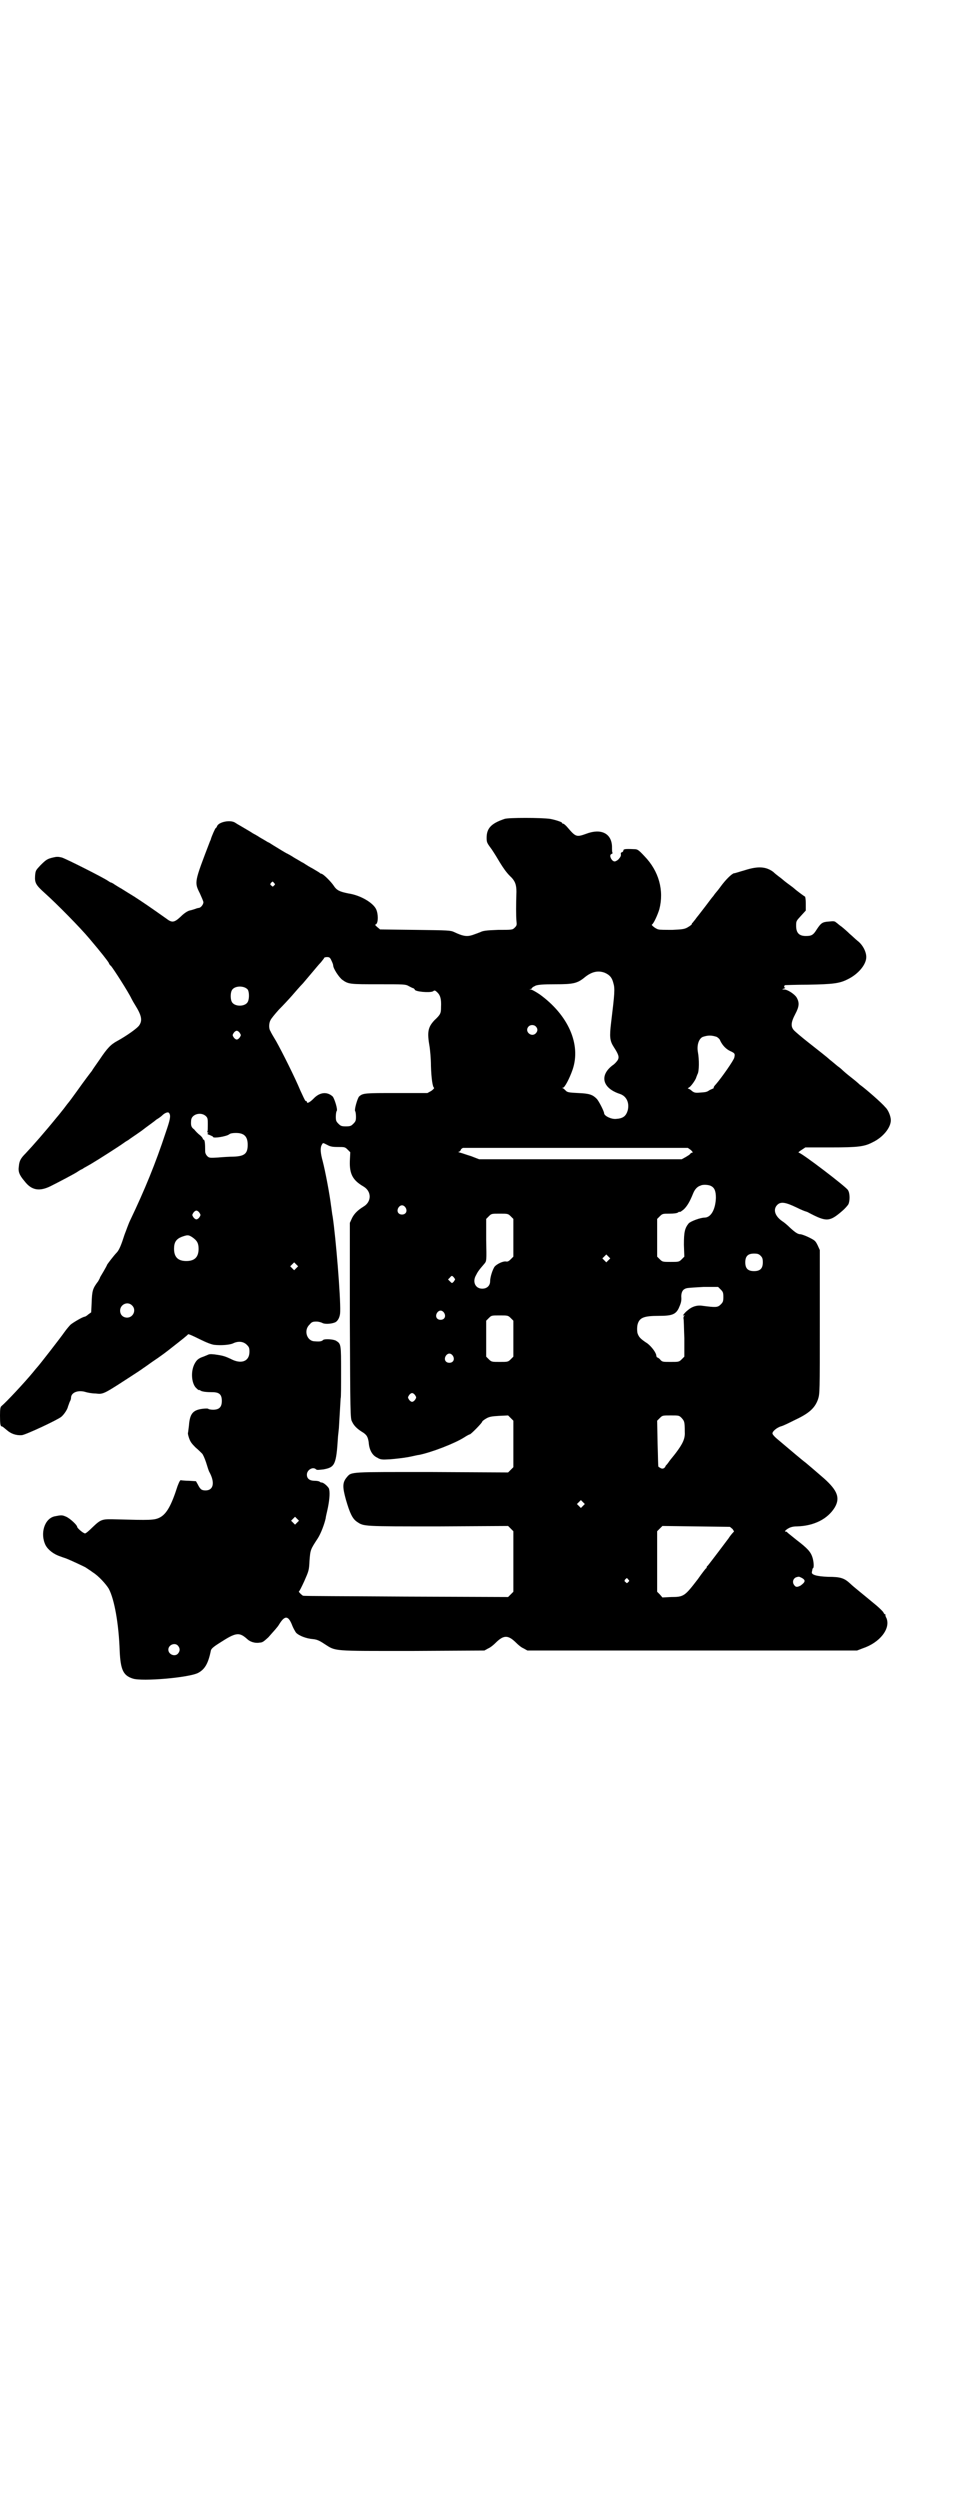 <?xml version="1.0" standalone="no"?>
<!DOCTYPE svg PUBLIC "-//W3C//DTD SVG 20010904//EN"
 "http://www.w3.org/TR/2001/REC-SVG-20010904/DTD/svg10.dtd">
<svg version="1.0" xmlns="http://www.w3.org/2000/svg"
 width="1112pt" height="2850pt" viewBox="0 0 1112 2850"
 preserveAspectRatio="xMidYMid meet">
<g transform="translate(0,2850) scale(0.5,-0.5)"
fill="#000000" stroke="none">
<path d="M1151 3833 c-30 -10 -41 -21 -41 -43 0 -11 1 -12 12 -27 6 -9 14 -22
18 -29 8 -13 15 -23 23 -31 12 -11 15 -20 15 -36 -1 -28 -1 -56 0 -66 1 -10 1
-11 -4 -16 -5 -5 -6 -5 -38 -5 -27 -1 -34 -2 -40 -5 -5 -2 -13 -5 -19 -7 -13
-4 -22 -2 -41 7 -9 4 -12 4 -89 5 l-80 1 -6 5 c-6 5 -6 6 -3 7 5 4 5 23 0 34
-7 15 -36 32 -63 36 -20 4 -27 7 -34 18 -6 9 -24 27 -28 27 -1 0 -3 1 -5 3 -2
1 -8 5 -15 9 -6 3 -14 8 -17 10 -3 2 -6 4 -7 4 0 0 -8 5 -17 10 -9 6 -17 10
-17 10 -1 0 -19 11 -32 19 -6 4 -11 7 -12 7 0 0 -8 5 -17 10 -9 6 -17 10 -17
10 0 0 -6 4 -13 8 -7 4 -15 9 -17 10 -2 1 -7 4 -10 6 -11 8 -39 2 -42 -8 -1
-2 -2 -4 -3 -4 -1 0 -9 -18 -11 -25 0 -1 -1 -3 -2 -5 -36 -94 -36 -93 -23
-119 4 -9 8 -18 8 -20 0 -5 -6 -13 -11 -13 -1 0 -5 -1 -7 -2 -3 -1 -9 -3 -14
-4 -6 -2 -13 -7 -20 -14 -15 -14 -20 -14 -33 -4 -41 29 -53 37 -73 50 -13 8
-26 16 -29 18 -4 2 -10 6 -15 9 -4 3 -8 5 -9 5 -1 0 -4 2 -7 4 -10 7 -95 50
-105 53 -8 2 -12 2 -20 0 -13 -3 -16 -5 -29 -18 -10 -11 -11 -11 -12 -24 -1
-16 2 -21 22 -39 28 -25 82 -80 102 -104 28 -33 41 -50 44 -55 1 -3 3 -6 5 -7
6 -7 40 -60 47 -75 2 -4 6 -11 8 -14 15 -24 17 -35 10 -46 -4 -7 -30 -25 -50
-36 -15 -8 -23 -16 -41 -43 -9 -13 -17 -24 -17 -25 -4 -5 -17 -22 -34 -46 -10
-14 -19 -26 -20 -27 -1 -1 -4 -5 -7 -9 -3 -4 -6 -8 -7 -9 -1 -1 -6 -8 -13 -16
-26 -32 -54 -64 -71 -82 -11 -11 -14 -17 -15 -29 -2 -12 1 -20 13 -34 16 -21
34 -24 60 -11 20 10 54 28 60 32 3 2 6 4 8 5 2 1 5 2 7 4 2 1 9 5 16 9 17 10
67 42 75 48 4 3 9 6 11 7 2 2 16 11 30 21 14 11 29 21 33 25 5 3 11 7 14 10 6
6 14 9 16 5 4 -6 2 -15 -8 -44 -23 -70 -48 -131 -81 -200 -4 -8 -9 -23 -13
-33 -7 -22 -12 -35 -18 -41 -6 -6 -22 -27 -22 -28 0 -1 -4 -8 -8 -15 -4 -7 -8
-13 -8 -14 0 -1 -2 -4 -4 -8 -13 -17 -14 -22 -15 -50 l-1 -21 -7 -5 c-3 -3 -7
-5 -8 -5 -4 0 -26 -13 -32 -18 -3 -3 -9 -10 -14 -17 -9 -13 -58 -76 -62 -80
-1 -1 -6 -7 -10 -12 -19 -23 -61 -68 -72 -77 -2 -2 -3 -6 -3 -21 0 -19 1 -25
4 -25 2 0 6 -4 11 -8 10 -9 22 -13 35 -12 9 1 82 35 90 42 6 5 14 17 15 23 1
3 3 8 4 11 2 3 3 7 3 9 0 12 15 18 31 14 6 -2 17 -4 25 -4 19 -2 16 -3 96 49
6 4 12 8 13 9 2 1 10 7 20 14 21 14 34 24 44 32 23 18 37 29 38 31 1 1 12 -4
26 -11 16 -8 27 -12 33 -13 17 -2 36 0 43 3 12 6 24 5 32 -3 5 -5 6 -7 6 -16
0 -22 -19 -29 -43 -16 -11 5 -16 7 -29 9 -12 2 -18 2 -21 1 -2 -1 -7 -3 -12
-5 -12 -4 -16 -8 -21 -18 -8 -17 -6 -41 3 -52 4 -4 7 -7 8 -6 0 0 2 0 3 -1 3
-3 15 -4 27 -4 16 0 22 -5 22 -20 0 -14 -6 -20 -20 -20 -5 0 -10 1 -11 2 0 1
-7 1 -14 0 -21 -3 -28 -11 -30 -38 -1 -8 -2 -16 -2 -16 -1 -1 0 -6 2 -12 3 -9
6 -13 15 -22 6 -5 13 -12 15 -14 2 -2 6 -11 9 -20 3 -10 6 -19 7 -21 14 -25
10 -43 -8 -43 -9 0 -12 2 -18 14 l-4 7 -16 1 c-9 0 -16 1 -17 1 -3 2 -5 -3 -9
-13 -14 -44 -25 -64 -41 -72 -12 -6 -23 -6 -97 -4 -35 1 -36 1 -57 -19 -7 -7
-14 -13 -16 -13 -4 0 -18 12 -18 15 0 4 -16 19 -25 23 -9 4 -11 4 -26 1 -24
-5 -34 -40 -21 -66 6 -11 19 -21 35 -26 5 -2 12 -4 14 -5 10 -4 42 -19 43 -20
1 -1 8 -5 16 -11 13 -8 30 -27 36 -37 13 -24 23 -81 25 -142 2 -43 8 -56 30
-63 21 -7 128 2 149 13 15 8 23 21 29 51 1 4 5 8 21 18 37 24 44 24 62 8 6 -6
18 -10 28 -8 7 0 10 3 20 12 14 16 21 23 25 30 13 21 21 20 30 -4 2 -5 6 -12
8 -15 6 -7 24 -14 39 -15 9 -1 14 -3 26 -11 27 -17 14 -16 200 -16 l165 1 9 5
c5 2 12 8 16 12 19 19 29 19 48 0 4 -4 11 -10 16 -12 l9 -5 376 0 376 0 13 5
c39 13 64 45 54 69 -2 3 -3 7 -2 8 0 0 -1 1 -2 1 -1 0 -2 2 -3 4 -1 2 -8 9
-15 15 -36 30 -54 44 -60 50 -14 13 -22 16 -51 16 -27 1 -39 5 -37 11 0 2 1 4
1 5 0 2 1 4 2 4 2 3 1 16 -2 25 -4 12 -11 20 -36 39 -11 9 -20 16 -21 17 0 1
-2 2 -3 2 -3 0 -3 0 -1 3 7 6 14 9 26 9 39 1 70 17 86 43 13 22 6 39 -24 66
-16 14 -36 31 -42 36 -7 5 -34 28 -66 55 -6 5 -10 10 -10 12 0 5 10 13 19 16
5 1 19 8 33 15 32 15 45 27 52 47 4 13 4 14 4 177 l0 163 -5 11 c-5 10 -6 11
-20 18 -8 4 -17 7 -19 7 -6 0 -12 4 -24 15 -5 5 -13 12 -18 15 -17 12 -21 27
-11 37 8 8 19 6 44 -6 10 -5 20 -9 21 -9 0 0 4 -1 7 -3 40 -21 47 -21 76 4 6
5 12 12 14 15 4 8 4 26 -1 33 -5 8 -106 85 -112 85 -2 0 1 3 6 6 l9 6 58 0
c64 0 77 2 96 12 23 11 41 33 41 50 0 9 -6 24 -13 30 -7 9 -44 41 -55 49 -3 2
-5 4 -6 5 -1 1 -8 7 -17 14 -9 7 -17 14 -18 15 -1 1 -6 6 -12 10 -5 4 -13 11
-17 14 -10 9 -22 18 -51 41 -14 11 -28 23 -31 26 -9 9 -8 19 2 38 9 17 10 26
3 38 -5 8 -21 18 -28 18 -6 0 -6 0 -1 2 3 1 4 2 3 2 -3 0 -3 5 0 6 1 0 25 1
52 1 58 1 72 3 90 12 25 12 43 34 43 51 0 12 -8 28 -20 37 -5 4 -13 12 -18 16
-5 5 -13 12 -18 16 -6 4 -11 9 -13 10 -3 3 -6 3 -16 2 -15 -1 -18 -3 -28 -18
-8 -13 -12 -15 -25 -15 -15 0 -22 7 -22 23 0 11 0 11 11 23 l11 12 0 16 c0 9
-1 16 -2 16 -1 0 -21 15 -24 18 -1 1 -6 5 -13 10 -7 5 -13 10 -14 11 -1 1 -5
4 -9 7 -4 3 -9 7 -12 10 -16 12 -34 14 -65 4 -11 -3 -22 -7 -25 -7 -6 -2 -19
-15 -30 -30 -5 -7 -10 -13 -11 -14 -1 -1 -4 -5 -6 -8 -3 -3 -10 -13 -17 -22
-7 -9 -16 -21 -21 -27 -4 -6 -9 -11 -9 -12 -1 0 -2 -1 -2 -3 0 -1 -4 -4 -9 -7
-7 -4 -11 -5 -35 -6 -16 0 -30 0 -32 1 -6 1 -17 10 -15 11 4 2 13 22 17 35 11
43 -1 87 -34 121 -14 15 -16 16 -24 16 -21 1 -24 0 -24 -3 0 -1 -1 -3 -3 -4
-2 0 -3 -2 -3 -3 1 -5 0 -7 -5 -13 -3 -3 -7 -5 -9 -5 -7 0 -14 15 -7 17 2 1 3
2 2 3 -1 1 -1 7 -1 14 -1 30 -25 42 -59 29 -22 -8 -24 -7 -42 14 -4 5 -9 9
-10 9 -2 0 -3 1 -3 2 0 2 -16 7 -27 9 -20 3 -96 3 -104 0z m-526 -146 c3 -3 3
-3 0 -6 -3 -3 -3 -3 -6 0 -3 2 -3 3 -1 6 4 4 4 4 7 0z m131 -177 c2 -4 4 -9 4
-11 0 -7 13 -27 21 -33 14 -10 17 -10 83 -10 58 0 61 0 68 -4 4 -2 9 -5 11 -5
1 -1 3 -2 3 -3 0 -5 35 -8 42 -4 3 3 5 2 10 -3 6 -6 9 -14 8 -33 0 -14 -1 -17
-15 -30 -15 -16 -17 -27 -11 -61 1 -7 3 -26 3 -43 1 -31 4 -48 7 -50 1 -1 -2
-4 -6 -7 l-9 -5 -70 0 c-73 0 -77 0 -86 -8 -4 -5 -11 -30 -9 -33 1 -1 2 -7 2
-13 0 -9 -1 -11 -6 -16 -5 -5 -7 -6 -17 -6 -10 0 -12 1 -17 6 -5 5 -6 7 -6 16
0 6 1 12 2 13 3 3 -5 28 -9 33 -13 12 -30 10 -44 -5 -8 -8 -15 -12 -15 -7 0 1
-1 2 -3 2 -1 0 -6 11 -12 24 -12 29 -41 87 -55 112 -6 10 -12 20 -13 23 -4 5
-4 18 0 25 1 3 10 14 19 24 9 9 23 24 30 32 7 8 18 21 25 28 6 7 16 19 22 26
6 7 14 17 19 22 4 5 8 10 8 11 0 0 3 1 6 1 5 0 7 -1 10 -8z m624 -28 c11 -5
16 -11 19 -23 4 -13 3 -24 -5 -90 -4 -33 -3 -42 6 -56 11 -17 13 -23 9 -30 -2
-3 -7 -9 -12 -12 -30 -23 -23 -52 17 -65 15 -5 22 -20 18 -37 -4 -14 -11 -19
-27 -20 -11 -1 -27 7 -27 13 0 4 -12 28 -17 33 -9 9 -16 12 -42 13 -22 1 -25
2 -28 5 -2 2 -5 5 -7 6 -3 1 -3 1 0 1 4 0 15 21 22 41 20 58 -10 125 -75 172
-9 6 -18 11 -20 11 -4 0 -4 1 0 1 1 1 3 2 3 3 0 1 4 3 8 5 6 2 16 3 45 3 41 0
50 2 67 16 16 13 31 16 46 10z m-815 -38 c4 -6 4 -24 -1 -30 -7 -9 -27 -9 -34
0 -5 6 -5 24 0 30 7 9 27 9 35 0z m657 -84 c5 -5 5 -11 0 -16 -10 -10 -27 5
-16 16 4 4 12 4 16 0z m-675 -15 c3 -5 3 -5 0 -10 -2 -3 -5 -5 -7 -5 -2 0 -5
2 -7 5 -3 5 -3 5 0 10 2 3 5 5 7 5 2 0 5 -2 7 -5z m1088 -9 c3 -2 7 -5 8 -9 6
-12 14 -19 22 -23 11 -5 12 -6 10 -15 -1 -6 -29 -46 -42 -61 -3 -3 -5 -6 -5
-7 0 -2 -1 -3 -2 -3 -1 0 -4 -2 -7 -3 -7 -5 -9 -5 -23 -6 -10 -1 -13 0 -18 4
-3 3 -7 5 -8 5 -2 0 -1 1 2 3 4 2 14 16 16 22 0 1 2 5 3 8 4 6 4 34 1 50 -3
16 2 31 11 35 12 4 20 4 32 0z m-1165 -181 c4 -4 4 -7 4 -19 0 -7 0 -15 -1
-16 -1 -1 0 -2 1 -2 2 0 2 0 0 -2 -2 -1 -1 -2 5 -4 4 -2 7 -3 7 -4 0 -4 31 1
37 6 2 2 8 3 15 3 19 0 27 -8 27 -27 0 -20 -7 -26 -32 -27 -9 0 -25 -1 -36 -2
-18 -1 -20 -1 -24 3 -3 3 -5 7 -5 11 0 20 -1 27 -4 27 -1 0 -2 1 -1 1 0 1 -2
5 -7 9 -4 3 -10 9 -13 13 -7 5 -8 9 -7 21 1 14 23 20 34 9z m276 -65 c7 -4 12
-5 25 -5 15 0 16 0 22 -6 l6 -6 -1 -20 c-1 -30 7 -44 31 -58 19 -11 19 -35 0
-46 -13 -8 -21 -16 -26 -26 l-5 -11 0 -223 c1 -209 1 -224 5 -230 4 -9 11 -16
22 -23 12 -7 14 -12 16 -24 1 -17 8 -30 19 -35 8 -5 11 -5 30 -4 12 1 30 3 41
5 11 2 22 5 25 5 29 6 81 26 103 40 6 4 12 7 13 7 2 0 28 26 28 29 0 1 4 4 9
7 7 4 12 5 29 6 l21 1 6 -6 6 -6 0 -53 0 -53 -6 -6 -6 -6 -173 1 c-190 0 -184
1 -195 -12 -10 -12 -10 -22 -2 -51 9 -31 15 -44 26 -51 15 -10 13 -10 184 -10
l160 1 6 -6 6 -6 0 -69 0 -69 -6 -6 -6 -6 -234 1 c-129 1 -234 1 -234 2 0 0
-3 2 -6 5 -3 3 -4 5 -3 5 1 0 6 10 12 23 10 23 11 24 12 47 2 25 2 25 19 51 7
11 15 32 18 46 0 3 3 14 5 24 4 20 5 37 2 44 -3 5 -12 13 -16 13 -2 0 -4 1 -5
2 -1 1 -6 2 -11 2 -12 0 -18 5 -18 14 0 11 14 19 21 12 2 -2 7 -1 17 0 26 5
29 10 33 75 1 10 2 18 2 19 0 1 1 16 2 34 1 18 2 34 2 34 1 1 1 28 1 60 0 63
0 64 -11 71 -6 4 -27 5 -30 2 -3 -3 -7 -4 -19 -3 -18 0 -26 25 -12 38 5 6 7 7
16 7 5 0 11 -2 13 -3 4 -3 19 -3 29 1 7 3 12 13 12 25 1 34 -10 168 -17 215
-2 10 -3 22 -4 27 -3 25 -13 78 -19 101 -5 18 -6 30 -2 37 3 5 2 5 12 0z m830
-12 c4 -4 5 -6 3 -6 -1 0 -4 -1 -4 -2 -1 -2 -6 -5 -11 -8 l-9 -5 -231 0 -231
0 -18 7 c-10 3 -21 7 -25 8 -4 1 -6 2 -4 2 2 0 4 2 5 4 0 2 3 4 5 5 3 0 119 0
259 0 l254 0 7 -5z m46 -82 c8 -4 11 -12 11 -27 -1 -26 -11 -45 -26 -45 -9 0
-31 -8 -36 -13 -9 -11 -11 -20 -11 -49 l1 -27 -6 -6 c-6 -6 -7 -6 -25 -6 -18
0 -19 0 -25 6 l-6 6 0 43 0 43 6 6 c6 6 7 6 22 6 10 0 18 1 20 3 1 1 3 2 3 1
1 -1 5 2 10 6 7 7 13 16 21 36 4 10 10 16 17 18 5 3 19 2 24 -1z m-697 -49 c5
-8 1 -16 -8 -16 -9 0 -13 8 -8 16 2 3 5 5 8 5 3 0 6 -2 8 -5z m-470 -12 c3 -5
3 -5 0 -10 -2 -3 -5 -5 -7 -5 -2 0 -5 2 -7 5 -3 5 -3 5 0 10 2 3 5 5 7 5 2 0
5 -2 7 -5z m710 -8 l6 -6 0 -43 0 -43 -6 -6 c-4 -4 -7 -6 -11 -5 -7 1 -21 -6
-26 -12 -5 -8 -10 -24 -10 -33 0 -10 -7 -17 -18 -17 -16 0 -23 16 -14 31 3 6
5 10 19 26 5 6 5 7 4 54 l0 48 6 6 c6 6 6 6 25 6 18 0 19 0 25 -6z m-726 -48
c10 -7 14 -13 14 -26 0 -19 -9 -28 -28 -28 -19 0 -28 9 -28 28 0 15 5 22 17
27 14 5 16 5 25 -1z m1296 -42 c4 -4 5 -7 5 -15 0 -14 -6 -20 -20 -20 -14 0
-20 6 -20 20 0 14 6 20 20 20 8 0 11 -1 15 -5z m-347 -10 l-5 -5 -4 4 -5 5 4
4 5 5 4 -4 5 -5 -4 -4z m-712 -18 l-5 -5 -4 4 -5 5 4 4 5 5 4 -4 5 -5 -4 -4z
m362 -26 c0 -1 -2 -3 -3 -5 -4 -4 -4 -4 -8 0 l-5 5 4 4 c4 5 5 5 8 2 2 -2 4
-5 4 -6z m606 -23 c5 -5 6 -7 6 -17 0 -10 -1 -12 -6 -17 -7 -7 -11 -7 -42 -3
-12 2 -24 -2 -33 -10 -8 -6 -14 -15 -9 -12 2 1 2 1 1 -1 -2 -1 -2 -4 -2 -6 1
-2 1 -22 2 -45 l0 -42 -6 -6 c-6 -6 -7 -6 -25 -6 -17 0 -19 0 -23 4 -2 3 -5 5
-7 6 -2 0 -3 3 -3 5 -1 7 -11 20 -20 27 -17 11 -20 15 -23 24 -1 7 -1 11 0 18
4 17 14 21 49 21 29 0 38 3 45 17 5 11 7 17 6 27 0 11 4 17 12 19 4 1 21 2 39
3 l33 0 6 -6z m-1343 -36 c11 -10 3 -28 -11 -28 -9 0 -16 6 -16 16 0 14 17 22
27 12z m712 -17 c5 -8 1 -16 -8 -16 -9 0 -13 8 -8 16 2 3 5 5 8 5 3 0 6 -2 8
-5z m152 -12 l6 -6 0 -41 0 -41 -6 -6 c-6 -6 -7 -6 -25 -6 -18 0 -19 0 -25 6
l-6 6 0 41 0 41 6 6 c6 6 6 6 25 6 18 0 19 0 25 -6z m-132 -86 c5 -8 1 -16 -8
-16 -9 0 -13 8 -8 16 2 3 5 5 8 5 3 0 6 -2 8 -5z m-86 -90 c3 -5 3 -5 0 -10
-2 -3 -5 -5 -7 -5 -2 0 -5 2 -7 5 -3 5 -3 5 0 10 2 3 5 5 7 5 2 0 5 -2 7 -5z
m608 -52 c6 -7 7 -8 7 -32 1 -15 -5 -27 -20 -47 -6 -8 -13 -16 -15 -19 -2 -3
-5 -7 -6 -8 -2 -2 -3 -3 -3 -4 0 -1 -2 -3 -3 -4 -4 -2 -6 -2 -13 3 -1 0 -1 24
-2 52 l-1 53 6 6 c6 6 6 6 25 6 19 0 19 0 25 -6z m-225 -200 l-5 -5 -4 4 -5 5
4 4 5 5 4 -4 5 -5 -4 -4z m-652 -38 l-5 -5 -4 4 -5 5 4 4 5 5 4 -4 5 -5 -4 -4z
m993 -15 c2 -3 4 -6 3 -6 -1 -1 -7 -7 -12 -15 -33 -44 -47 -62 -48 -63 -1 0
-2 -2 -2 -3 0 -1 -1 -3 -2 -3 -1 -1 -9 -11 -18 -24 -30 -39 -32 -41 -61 -41
l-20 -1 -6 7 -6 6 0 69 0 69 6 6 6 6 77 -1 77 -1 6 -5z m159 -112 c8 -5 7 -9
-4 -17 -8 -4 -11 -4 -15 2 -4 6 -2 14 5 17 7 2 6 2 14 -2z m-397 -3 c3 -3 3
-3 0 -6 -3 -3 -3 -3 -6 0 -3 2 -3 3 -1 6 4 4 4 4 7 0z m-1027 -151 c5 -6 5
-12 0 -18 -7 -8 -22 -2 -22 9 0 11 15 17 22 9z"/>
</g>
</svg>
